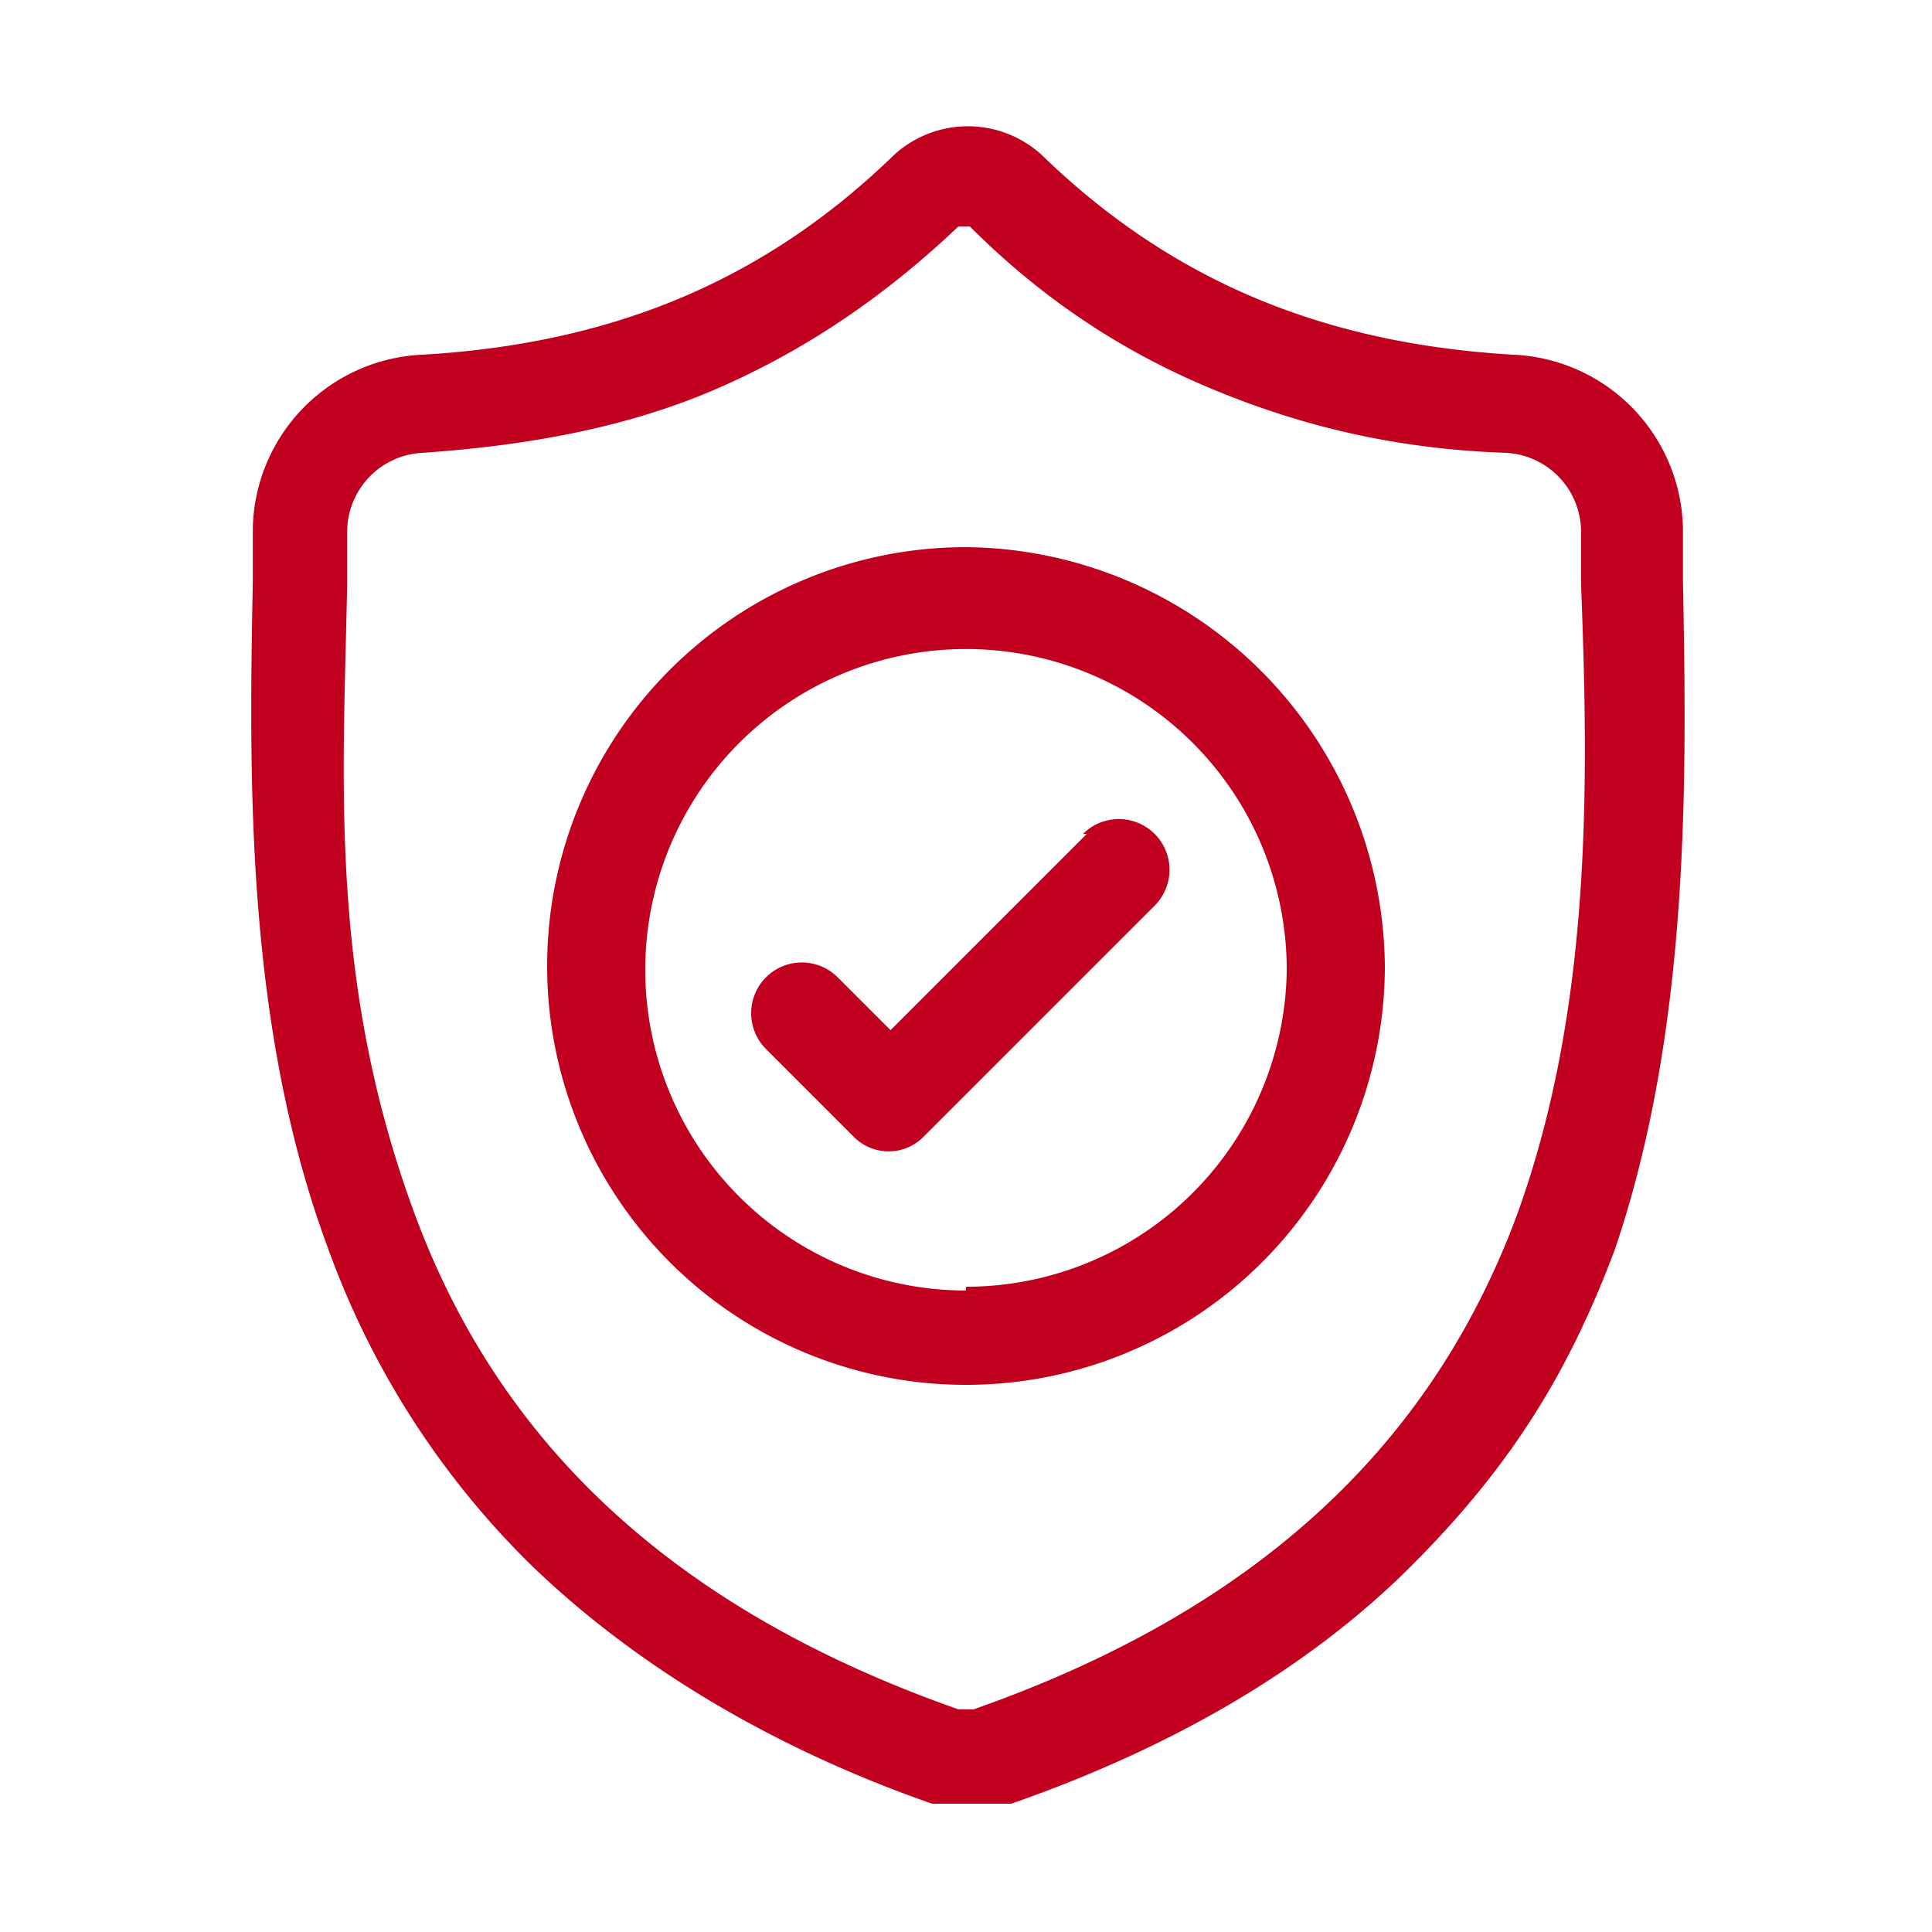 <svg id="trade-in" xmlns="http://www.w3.org/2000/svg" viewBox="0 0 512 512">
  <title>sheild</title>
  <g id="surface1">
    <path d="M446,154h0c0-4,0-9,0-14a47,47,0,0,0-45-46c-51-3-91-20-125-53h0a29,29,0,0,0-39,0h0c-34,33-74,50-125,53a47,47,0,0,0-45,46c0,5,0,10,0,14h0c-1,52-2,118,20,177a224,224,0,0,0,54,84c27,26,63,48,106,63h21c43-15,79-36,106-63s42-52,54-84C448,272,447,206,446,154ZM402,322c-23,62-70,105-144,131h-4c-74-26-121-69-144-131S91,207,92,155h0c0-5,0-9,0-14a21,21,0,0,1,20-21c29-2,55-7,78-17s44-24,64-43h3c19,19,40,33,64,43s49,16,78,17a21,21,0,0,1,20,21c0,5,0,10,0,14C421,207,422,267,402,322Z" fill="#c0001e"/>
    <path d="M256,145A111,111,0,1,0,367,256,112,112,0,0,0,256,145Zm0,197a85,85,0,1,1,85-85A85,85,0,0,1,256,341Z" fill="#c0001e"/>
    <path d="M288,221l-52,52-14-14a13,13,0,1,0-19,19l23,23a13,13,0,0,0,19,0l61-61a13,13,0,0,0-19-19Z" fill="#c0001e"/>
  </g>
</svg>
